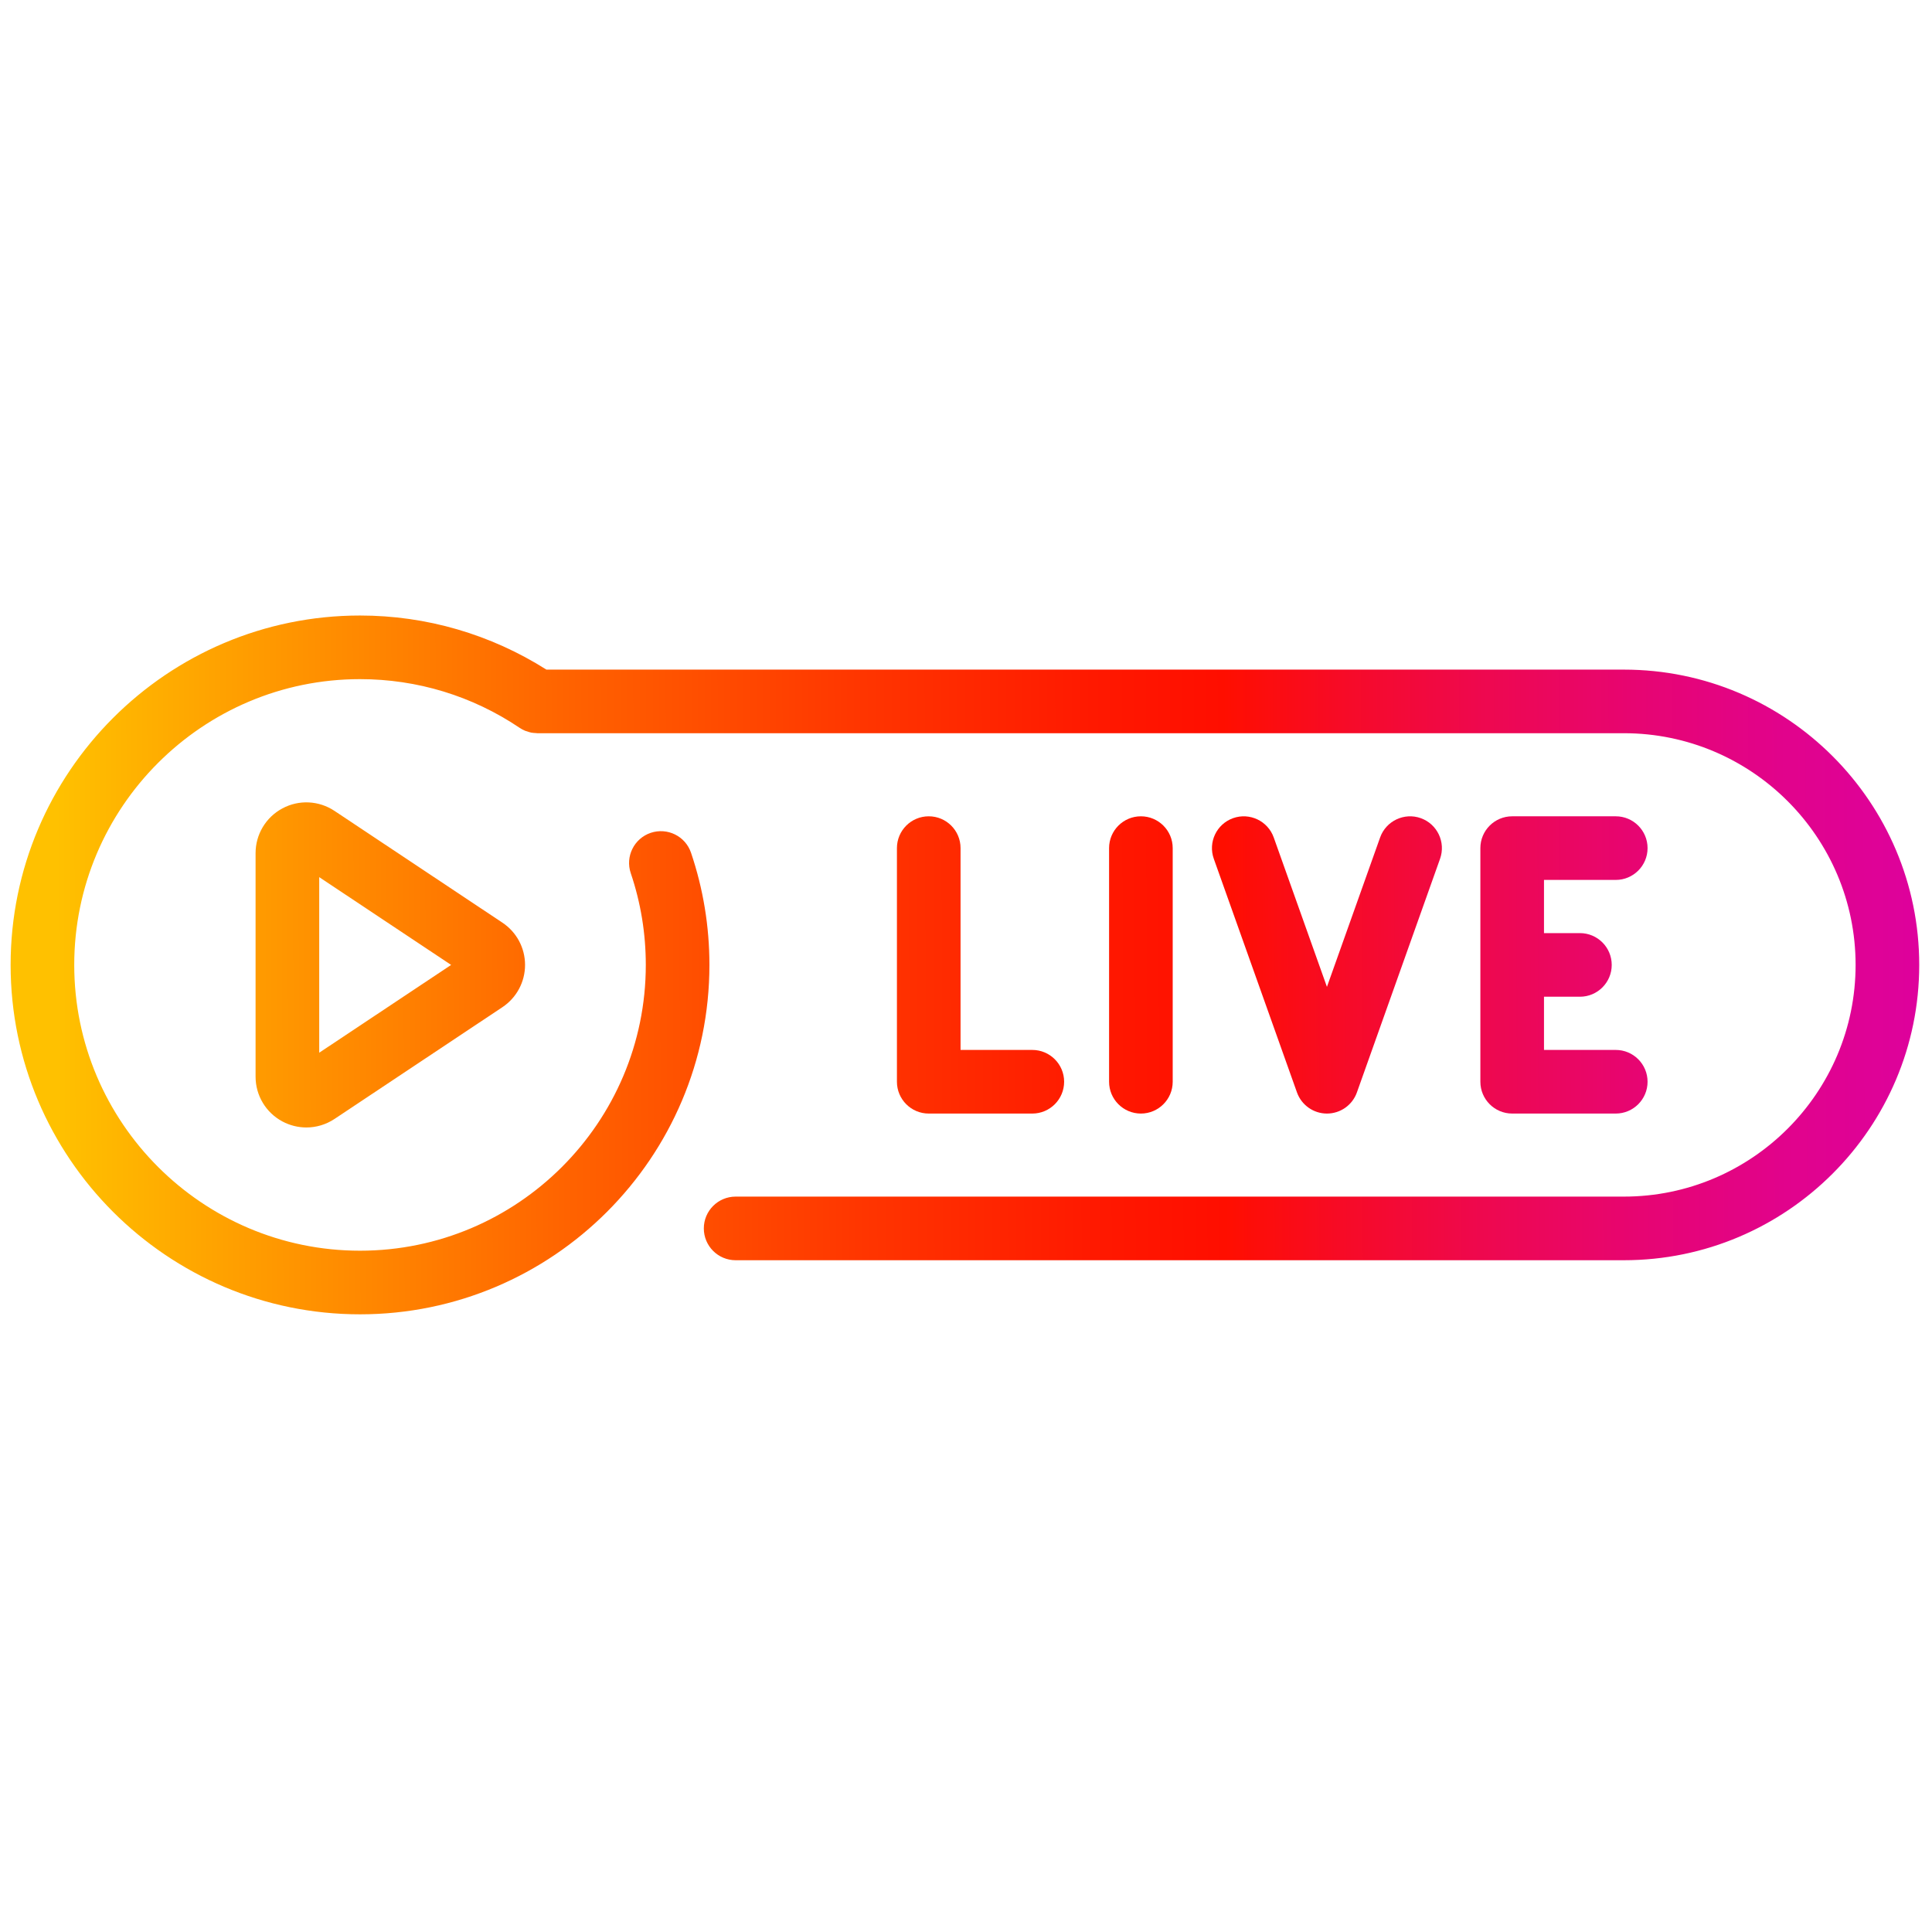<svg xmlns="http://www.w3.org/2000/svg" xmlns:xlink="http://www.w3.org/1999/xlink" version="1.1" width="256" height="256" viewBox="0 0 256 256" xml:space="preserve">

<defs>
</defs>
<g style="stroke: none; stroke-width: 0; stroke-dasharray: none; stroke-linecap: butt; stroke-linejoin: miter; stroke-miterlimit: 10; fill: none; fill-rule: nonzero; opacity: 1;" transform="translate(1.407 1.407) scale(2.81 2.81)" >
	<linearGradient id="SVGID_6" gradientUnits="userSpaceOnUse" x1="2.173" y1="45.149" x2="106.483" y2="44.793">
<stop offset="0%" style="stop-color:rgb(255,193,0);stop-opacity: 1"/>
<stop offset="7.08%" style="stop-color:rgb(255,163,0);stop-opacity: 1"/>
<stop offset="23.03%" style="stop-color:rgb(255,99,0);stop-opacity: 1"/>
<stop offset="36.51%" style="stop-color:rgb(255,53,0);stop-opacity: 1"/>
<stop offset="46.84%" style="stop-color:rgb(255,25,0);stop-opacity: 1"/>
<stop offset="52.79%" style="stop-color:rgb(255,14,0);stop-opacity: 1"/>
<stop offset="57.89%" style="stop-color:rgb(247,11,37);stop-opacity: 1"/>
<stop offset="64.53%" style="stop-color:rgb(238,8,79);stop-opacity: 1"/>
<stop offset="71.32%" style="stop-color:rgb(231,5,113);stop-opacity: 1"/>
<stop offset="78.2%" style="stop-color:rgb(225,3,140);stop-opacity: 1"/>
<stop offset="85.19%" style="stop-color:rgb(221,1,159);stop-opacity: 1"/>
<stop offset="92.36%" style="stop-color:rgb(219,0,170);stop-opacity: 1"/>
<stop offset="100%" style="stop-color:rgb(218,0,174);stop-opacity: 1"/>
</linearGradient>
<path d="M 43.294 37.992 c -0.829 0 -1.5 0.671 -1.5 1.5 v 11.017 c 0 0.828 0.671 1.5 1.5 1.5 h 4.884 c 0.828 0 1.5 -0.672 1.5 -1.5 s -0.672 -1.5 -1.5 -1.5 h -3.384 v -9.517 C 44.794 38.663 44.123 37.992 43.294 37.992 z" style="stroke: none; stroke-width: 1; stroke-dasharray: none; stroke-linecap: butt; stroke-linejoin: miter; stroke-miterlimit: 10; fill: url(#SVGID_6); fill-rule: nonzero; opacity: 1;" transform=" matrix(1 0 0 1 0 0) " stroke-linecap="round" />
	<linearGradient id="SVGID_7" gradientUnits="userSpaceOnUse" x1="2.174" y1="45.175" x2="106.483" y2="44.819">
<stop offset="0%" style="stop-color:rgb(255,193,0);stop-opacity: 1"/>
<stop offset="7.08%" style="stop-color:rgb(255,163,0);stop-opacity: 1"/>
<stop offset="23.03%" style="stop-color:rgb(255,99,0);stop-opacity: 1"/>
<stop offset="36.51%" style="stop-color:rgb(255,53,0);stop-opacity: 1"/>
<stop offset="46.84%" style="stop-color:rgb(255,25,0);stop-opacity: 1"/>
<stop offset="52.79%" style="stop-color:rgb(255,14,0);stop-opacity: 1"/>
<stop offset="57.89%" style="stop-color:rgb(247,11,37);stop-opacity: 1"/>
<stop offset="64.53%" style="stop-color:rgb(238,8,79);stop-opacity: 1"/>
<stop offset="71.32%" style="stop-color:rgb(231,5,113);stop-opacity: 1"/>
<stop offset="78.2%" style="stop-color:rgb(225,3,140);stop-opacity: 1"/>
<stop offset="85.19%" style="stop-color:rgb(221,1,159);stop-opacity: 1"/>
<stop offset="92.36%" style="stop-color:rgb(219,0,170);stop-opacity: 1"/>
<stop offset="100%" style="stop-color:rgb(218,0,174);stop-opacity: 1"/>
</linearGradient>
<path d="M 54.798 50.509 V 39.492 c 0 -0.829 -0.672 -1.5 -1.5 -1.5 s -1.5 0.671 -1.5 1.5 v 11.017 c 0 0.828 0.672 1.5 1.5 1.5 S 54.798 51.337 54.798 50.509 z" style="stroke: none; stroke-width: 1; stroke-dasharray: none; stroke-linecap: butt; stroke-linejoin: miter; stroke-miterlimit: 10; fill: url(#SVGID_7); fill-rule: nonzero; opacity: 1;" transform=" matrix(1 0 0 1 0 0) " stroke-linecap="round" />
	<linearGradient id="SVGID_8" gradientUnits="userSpaceOnUse" x1="2.174" y1="45.243" x2="106.483" y2="44.887">
<stop offset="0%" style="stop-color:rgb(255,193,0);stop-opacity: 1"/>
<stop offset="7.08%" style="stop-color:rgb(255,163,0);stop-opacity: 1"/>
<stop offset="23.03%" style="stop-color:rgb(255,99,0);stop-opacity: 1"/>
<stop offset="36.51%" style="stop-color:rgb(255,53,0);stop-opacity: 1"/>
<stop offset="46.84%" style="stop-color:rgb(255,25,0);stop-opacity: 1"/>
<stop offset="52.79%" style="stop-color:rgb(255,14,0);stop-opacity: 1"/>
<stop offset="57.89%" style="stop-color:rgb(247,11,37);stop-opacity: 1"/>
<stop offset="64.53%" style="stop-color:rgb(238,8,79);stop-opacity: 1"/>
<stop offset="71.32%" style="stop-color:rgb(231,5,113);stop-opacity: 1"/>
<stop offset="78.2%" style="stop-color:rgb(225,3,140);stop-opacity: 1"/>
<stop offset="85.19%" style="stop-color:rgb(221,1,159);stop-opacity: 1"/>
<stop offset="92.36%" style="stop-color:rgb(219,0,170);stop-opacity: 1"/>
<stop offset="100%" style="stop-color:rgb(218,0,174);stop-opacity: 1"/>
</linearGradient>
<path d="M 75.69 40.992 c 0.828 0 1.5 -0.671 1.5 -1.5 s -0.672 -1.5 -1.5 -1.5 h -4.884 c -0.828 0 -1.5 0.671 -1.5 1.5 v 11.017 c 0 0.828 0.672 1.5 1.5 1.5 h 4.884 c 0.828 0 1.5 -0.672 1.5 -1.5 s -0.672 -1.5 -1.5 -1.5 h -3.384 V 46.5 h 1.694 c 0.828 0 1.5 -0.671 1.5 -1.5 s -0.672 -1.5 -1.5 -1.5 h -1.694 v -2.508 H 75.69 z" style="stroke: none; stroke-width: 1; stroke-dasharray: none; stroke-linecap: butt; stroke-linejoin: miter; stroke-miterlimit: 10; fill: url(#SVGID_8); fill-rule: nonzero; opacity: 1;" transform=" matrix(1 0 0 1 0 0) " stroke-linecap="round" />
	<linearGradient id="SVGID_9" gradientUnits="userSpaceOnUse" x1="2.174" y1="45.198" x2="106.483" y2="44.842">
<stop offset="0%" style="stop-color:rgb(255,193,0);stop-opacity: 1"/>
<stop offset="7.08%" style="stop-color:rgb(255,163,0);stop-opacity: 1"/>
<stop offset="23.03%" style="stop-color:rgb(255,99,0);stop-opacity: 1"/>
<stop offset="36.51%" style="stop-color:rgb(255,53,0);stop-opacity: 1"/>
<stop offset="46.84%" style="stop-color:rgb(255,25,0);stop-opacity: 1"/>
<stop offset="52.79%" style="stop-color:rgb(255,14,0);stop-opacity: 1"/>
<stop offset="57.89%" style="stop-color:rgb(247,11,37);stop-opacity: 1"/>
<stop offset="64.53%" style="stop-color:rgb(238,8,79);stop-opacity: 1"/>
<stop offset="71.32%" style="stop-color:rgb(231,5,113);stop-opacity: 1"/>
<stop offset="78.2%" style="stop-color:rgb(225,3,140);stop-opacity: 1"/>
<stop offset="85.19%" style="stop-color:rgb(221,1,159);stop-opacity: 1"/>
<stop offset="92.36%" style="stop-color:rgb(219,0,170);stop-opacity: 1"/>
<stop offset="100%" style="stop-color:rgb(218,0,174);stop-opacity: 1"/>
</linearGradient>
<path d="M 62.071 52.009 c 0.635 0 1.2 -0.399 1.413 -0.997 l 3.921 -11.017 c 0.278 -0.78 -0.13 -1.638 -0.91 -1.916 c -0.777 -0.277 -1.638 0.13 -1.916 0.91 l -2.508 7.046 l -2.509 -7.046 c -0.278 -0.78 -1.137 -1.187 -1.916 -0.91 c -0.78 0.278 -1.188 1.136 -0.91 1.916 l 3.922 11.017 C 60.871 51.609 61.437 52.009 62.071 52.009 z" style="stroke: none; stroke-width: 1; stroke-dasharray: none; stroke-linecap: butt; stroke-linejoin: miter; stroke-miterlimit: 10; fill: url(#SVGID_9); fill-rule: nonzero; opacity: 1;" transform=" matrix(1 0 0 1 0 0) " stroke-linecap="round" />
	<linearGradient id="SVGID_10" gradientUnits="userSpaceOnUse" x1="2.173" y1="45.04" x2="106.483" y2="44.684">
<stop offset="0%" style="stop-color:rgb(255,193,0);stop-opacity: 1"/>
<stop offset="7.08%" style="stop-color:rgb(255,163,0);stop-opacity: 1"/>
<stop offset="23.03%" style="stop-color:rgb(255,99,0);stop-opacity: 1"/>
<stop offset="36.51%" style="stop-color:rgb(255,53,0);stop-opacity: 1"/>
<stop offset="46.84%" style="stop-color:rgb(255,25,0);stop-opacity: 1"/>
<stop offset="52.79%" style="stop-color:rgb(255,14,0);stop-opacity: 1"/>
<stop offset="57.89%" style="stop-color:rgb(247,11,37);stop-opacity: 1"/>
<stop offset="64.53%" style="stop-color:rgb(238,8,79);stop-opacity: 1"/>
<stop offset="71.32%" style="stop-color:rgb(231,5,113);stop-opacity: 1"/>
<stop offset="78.2%" style="stop-color:rgb(225,3,140);stop-opacity: 1"/>
<stop offset="85.19%" style="stop-color:rgb(221,1,159);stop-opacity: 1"/>
<stop offset="92.36%" style="stop-color:rgb(219,0,170);stop-opacity: 1"/>
<stop offset="100%" style="stop-color:rgb(218,0,174);stop-opacity: 1"/>
</linearGradient>
<path d="M 15.274 37.738 c -0.736 -0.491 -1.679 -0.538 -2.458 -0.119 c -0.78 0.417 -1.265 1.227 -1.265 2.111 V 50.27 c 0 0.885 0.484 1.693 1.264 2.111 c 0.355 0.189 0.744 0.284 1.131 0.284 c 0.463 0 0.925 -0.135 1.326 -0.401 l 7.918 -5.271 c 0.668 -0.445 1.068 -1.19 1.068 -1.993 s -0.399 -1.548 -1.068 -1.993 L 15.274 37.738 z M 14.552 49.14 v -8.279 L 20.772 45 L 14.552 49.14 z" style="stroke: none; stroke-width: 1; stroke-dasharray: none; stroke-linecap: butt; stroke-linejoin: miter; stroke-miterlimit: 10; fill: url(#SVGID_10); fill-rule: nonzero; opacity: 1;" transform=" matrix(1 0 0 1 0 0) " stroke-linecap="round" />
	<linearGradient id="SVGID_11" gradientUnits="userSpaceOnUse" x1="2.173" y1="45.049" x2="106.483" y2="44.693">
<stop offset="0%" style="stop-color:rgb(255,193,0);stop-opacity: 1"/>
<stop offset="7.08%" style="stop-color:rgb(255,163,0);stop-opacity: 1"/>
<stop offset="23.03%" style="stop-color:rgb(255,99,0);stop-opacity: 1"/>
<stop offset="36.51%" style="stop-color:rgb(255,53,0);stop-opacity: 1"/>
<stop offset="46.84%" style="stop-color:rgb(255,25,0);stop-opacity: 1"/>
<stop offset="52.79%" style="stop-color:rgb(255,14,0);stop-opacity: 1"/>
<stop offset="57.89%" style="stop-color:rgb(247,11,37);stop-opacity: 1"/>
<stop offset="64.53%" style="stop-color:rgb(238,8,79);stop-opacity: 1"/>
<stop offset="71.32%" style="stop-color:rgb(231,5,113);stop-opacity: 1"/>
<stop offset="78.2%" style="stop-color:rgb(225,3,140);stop-opacity: 1"/>
<stop offset="85.19%" style="stop-color:rgb(221,1,159);stop-opacity: 1"/>
<stop offset="92.36%" style="stop-color:rgb(219,0,170);stop-opacity: 1"/>
<stop offset="100%" style="stop-color:rgb(218,0,174);stop-opacity: 1"/>
</linearGradient>
<path d="M 76.075 31.075 h -50.81 c -2.631 -1.664 -5.656 -2.551 -8.789 -2.551 C 7.391 28.524 0 35.915 0 45 s 7.391 16.476 16.476 16.476 S 32.952 54.085 32.952 45 c 0 -1.809 -0.292 -3.588 -0.867 -5.288 c -0.265 -0.784 -1.113 -1.204 -1.902 -0.94 c -0.785 0.266 -1.206 1.117 -0.94 1.902 c 0.471 1.39 0.709 2.845 0.709 4.326 c 0 7.431 -6.045 13.476 -13.476 13.476 S 3 52.431 3 45 s 6.045 -13.476 13.476 -13.476 c 2.695 0 5.296 0.793 7.522 2.293 c 0.083 0.056 0.172 0.104 0.266 0.143 c 0.033 0.014 0.068 0.02 0.101 0.031 c 0.059 0.02 0.118 0.042 0.18 0.054 c 0.073 0.014 0.146 0.019 0.22 0.022 c 0.025 0.001 0.049 0.007 0.074 0.007 h 51.236 C 82.1 34.075 87 38.976 87 45 s -4.9 10.925 -10.925 10.925 H 34.188 c -0.829 0 -1.5 0.672 -1.5 1.5 s 0.671 1.5 1.5 1.5 h 41.887 C 83.753 58.925 90 52.678 90 45 C 90 37.322 83.753 31.075 76.075 31.075 z" style="stroke: none; stroke-width: 1; stroke-dasharray: none; stroke-linecap: butt; stroke-linejoin: miter; stroke-miterlimit: 10; fill: url(#SVGID_11); fill-rule: nonzero; opacity: 1;" transform=" matrix(1 0 0 1 0 0) " stroke-linecap="round" />
</g>
</svg>